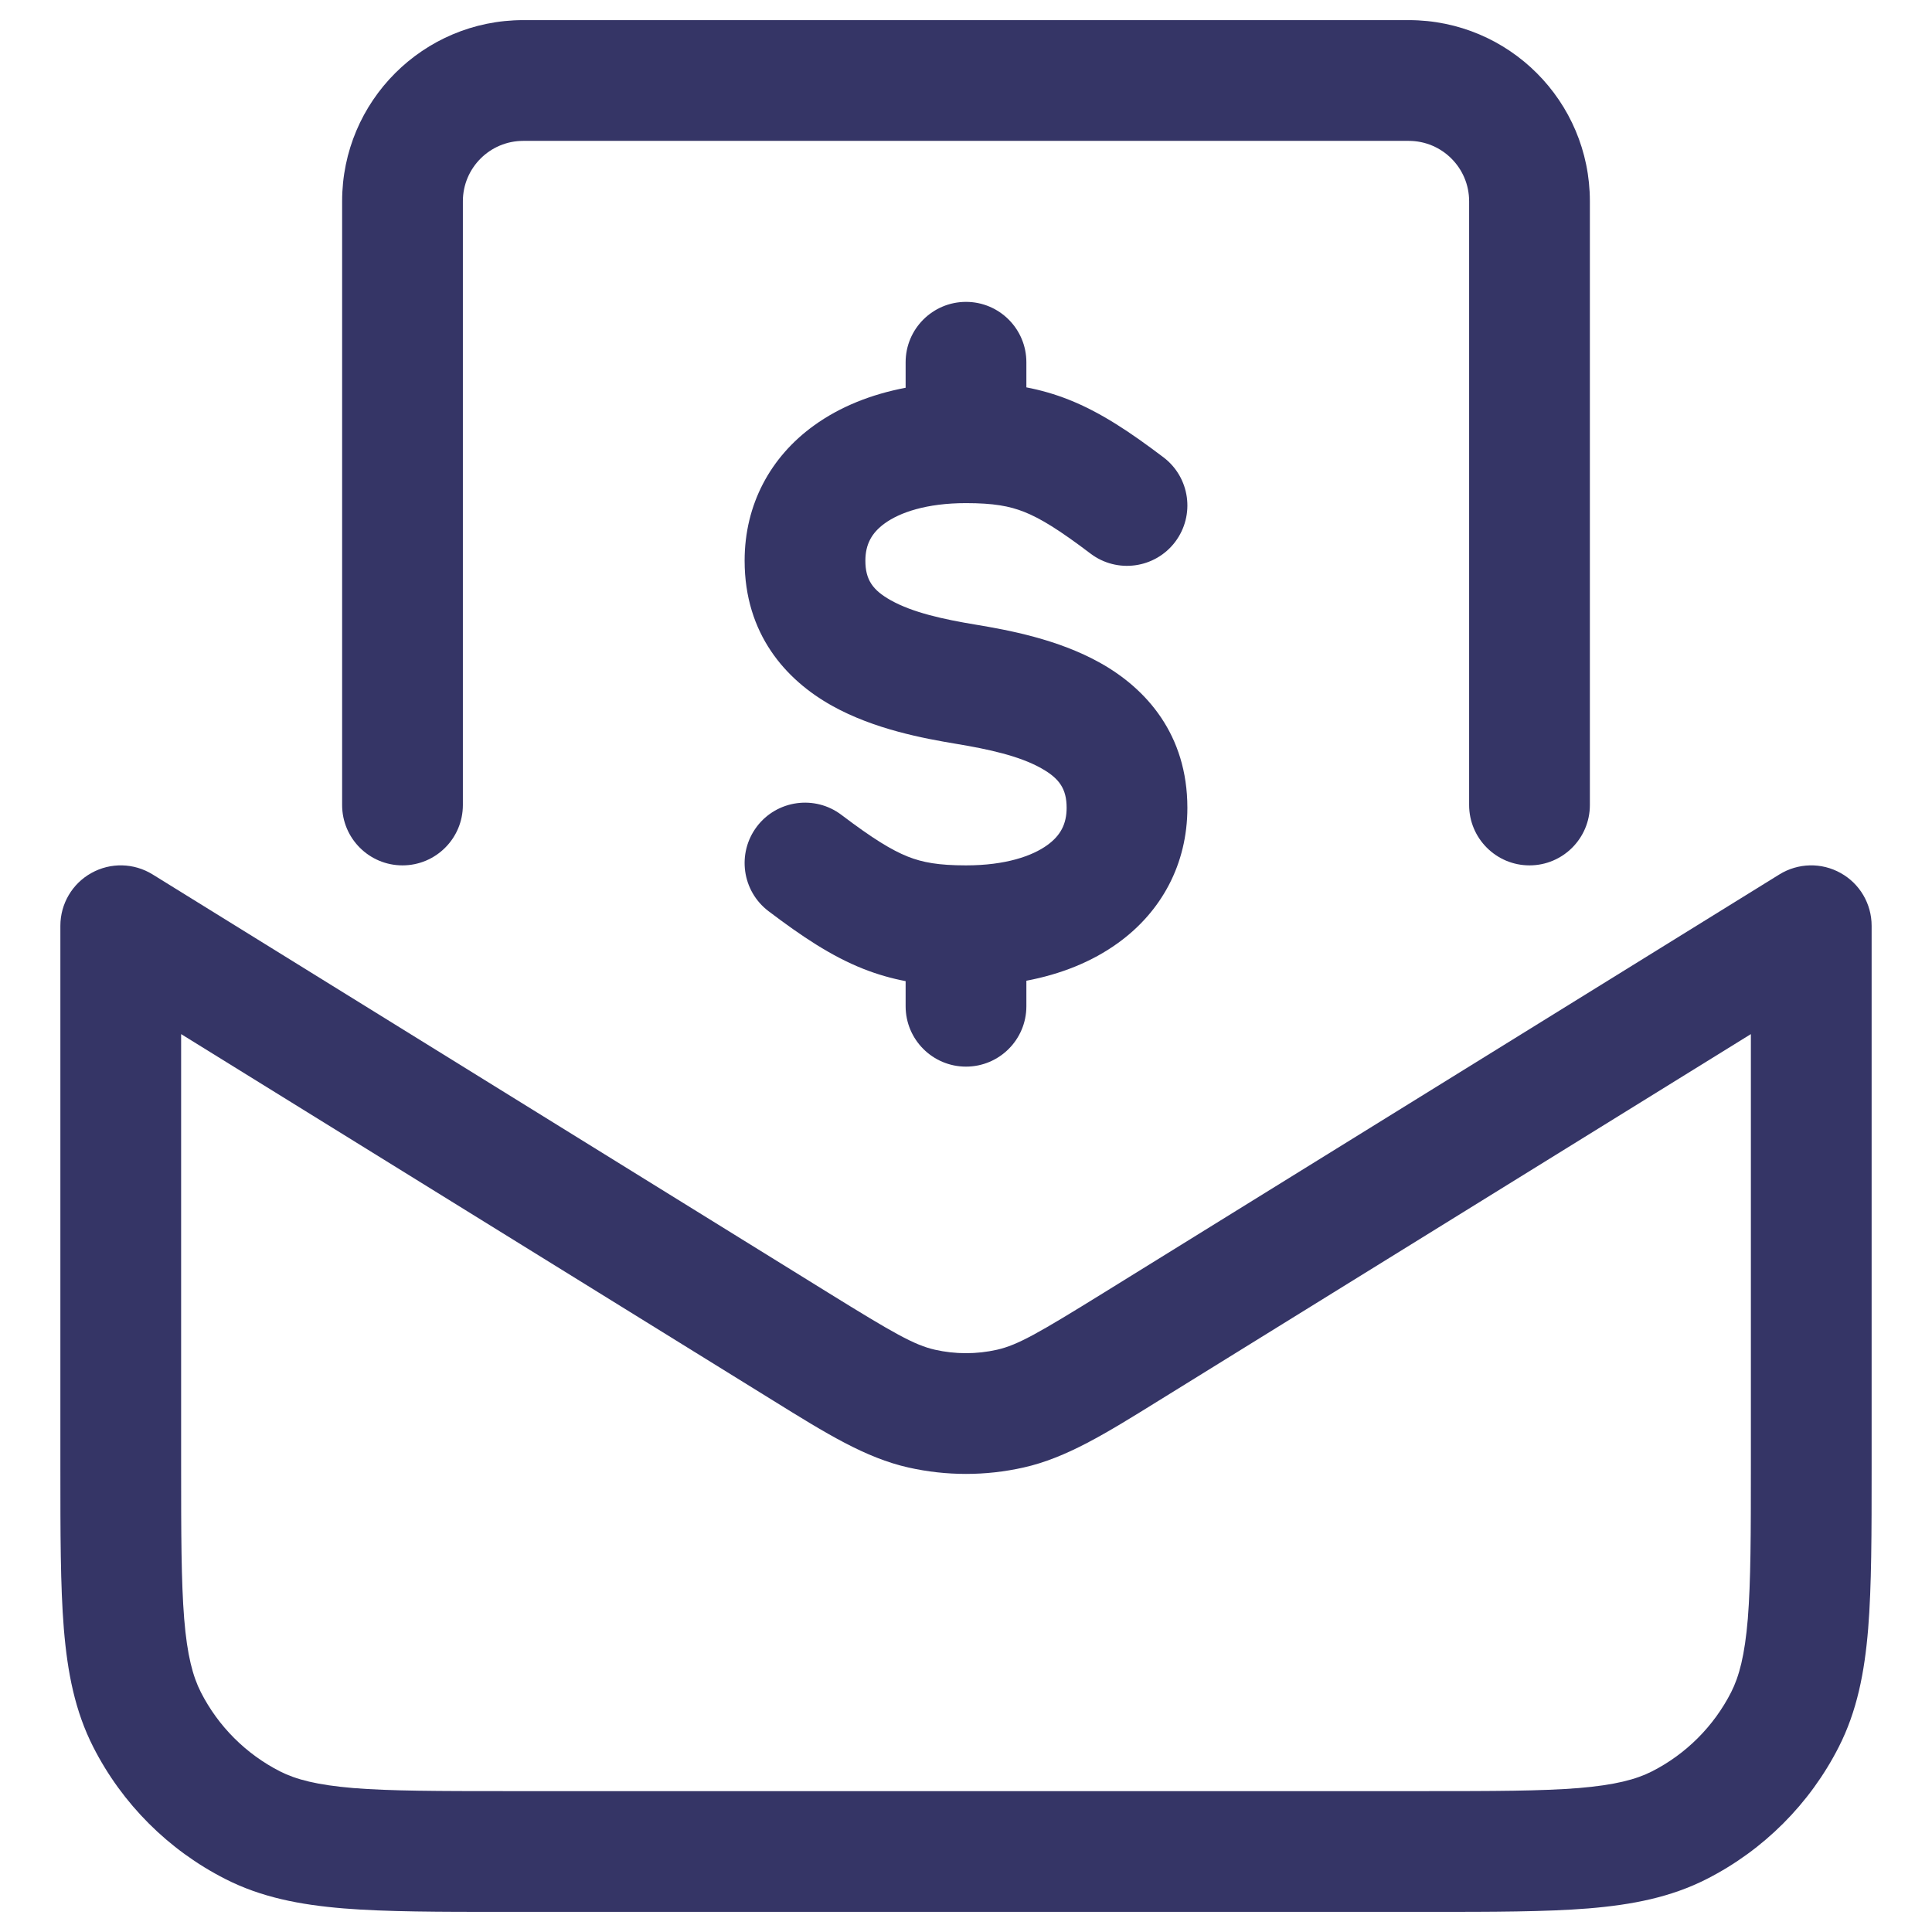 <svg width="24" height="24" viewBox="0 0 24 24" fill="none" xmlns="http://www.w3.org/2000/svg">
<g clip-path="url(#clip0_9001_277360)">
<path d="M4.25 2.5C4.25 1.257 5.257 0.25 6.5 0.25H17.5C18.743 0.25 19.75 1.257 19.75 2.5V10C19.75 10.414 19.414 10.75 19 10.75C18.586 10.75 18.25 10.414 18.25 10V2.5C18.25 2.086 17.914 1.75 17.5 1.75H6.5C6.086 1.75 5.75 2.086 5.75 2.5V10C5.75 10.414 5.414 10.75 5 10.75C4.586 10.75 4.25 10.414 4.25 10V2.5Z" fill="#353566"/>
<path fill-rule="evenodd" clip-rule="evenodd" d="M1.135 10.845C1.373 10.712 1.663 10.719 1.895 10.862L10.289 16.059C11.1 16.561 11.358 16.709 11.615 16.767C11.868 16.824 12.132 16.824 12.385 16.767C12.642 16.709 12.9 16.561 13.711 16.059L22.105 10.862C22.337 10.719 22.627 10.712 22.865 10.845C23.103 10.977 23.25 11.228 23.25 11.5V18.232C23.25 19.045 23.25 19.701 23.207 20.232C23.162 20.778 23.068 21.258 22.841 21.703C22.482 22.408 21.908 22.982 21.203 23.341C20.758 23.568 20.278 23.662 19.732 23.707C19.201 23.75 18.545 23.75 17.732 23.75H6.268C5.455 23.75 4.799 23.75 4.269 23.707C3.722 23.662 3.242 23.568 2.798 23.341C2.092 22.982 1.518 22.408 1.159 21.703C0.932 21.258 0.838 20.778 0.793 20.232C0.75 19.701 0.75 19.045 0.75 18.232V11.5C0.75 11.228 0.897 10.977 1.135 10.845ZM2.25 12.846V18.2C2.25 19.052 2.251 19.647 2.288 20.109C2.325 20.563 2.395 20.824 2.495 21.021C2.711 21.445 3.055 21.789 3.479 22.005C3.676 22.105 3.937 22.174 4.391 22.212C4.853 22.249 5.448 22.25 6.3 22.25H17.7C18.552 22.25 19.147 22.249 19.609 22.212C20.063 22.174 20.324 22.105 20.521 22.005C20.945 21.789 21.289 21.445 21.505 21.021C21.605 20.824 21.674 20.563 21.712 20.109C21.749 19.647 21.75 19.052 21.75 18.2V12.846L14.398 17.397C13.734 17.809 13.249 18.11 12.715 18.23C12.244 18.336 11.756 18.336 11.285 18.23C10.751 18.11 10.266 17.809 9.602 17.397L2.25 12.846Z" fill="#353566"/>
<path d="M11.25 4.817V4.5C11.25 4.086 11.586 3.75 12 3.75C12.414 3.75 12.75 4.086 12.75 4.5V4.812C12.927 4.846 13.1 4.895 13.277 4.965C13.675 5.123 14.041 5.369 14.453 5.681C14.783 5.931 14.848 6.401 14.598 6.732C14.348 7.062 13.877 7.127 13.547 6.877C13.159 6.583 12.925 6.439 12.723 6.359C12.539 6.286 12.341 6.25 12 6.25C11.507 6.25 11.176 6.367 10.99 6.502C10.827 6.62 10.75 6.764 10.75 6.965C10.75 7.202 10.841 7.331 11.066 7.457C11.339 7.61 11.719 7.693 12.123 7.76C12.519 7.826 13.139 7.939 13.666 8.234C14.241 8.555 14.75 9.126 14.75 10.035C14.75 10.736 14.427 11.325 13.89 11.713C13.563 11.95 13.173 12.103 12.75 12.183V12.5C12.75 12.914 12.414 13.25 12 13.25C11.586 13.25 11.25 12.914 11.25 12.5V12.188C11.073 12.154 10.9 12.105 10.723 12.035C10.325 11.877 9.959 11.631 9.547 11.319C9.217 11.069 9.152 10.599 9.402 10.268C9.652 9.938 10.123 9.873 10.453 10.123C10.841 10.417 11.075 10.56 11.277 10.641C11.461 10.714 11.659 10.75 12 10.75C12.493 10.75 12.824 10.633 13.01 10.498C13.174 10.38 13.25 10.236 13.25 10.035C13.25 9.798 13.159 9.669 12.934 9.543C12.661 9.39 12.281 9.307 11.877 9.24C11.482 9.174 10.861 9.061 10.334 8.766C9.759 8.445 9.25 7.874 9.25 6.965C9.25 6.264 9.573 5.675 10.11 5.287C10.437 5.05 10.828 4.897 11.25 4.817Z" fill="#353566"/>
</g>
<defs>
<clipPath id="clip0_9001_277360">
<rect width="24" height="24" fill="white"/>
</clipPath>
</defs>
</svg>
